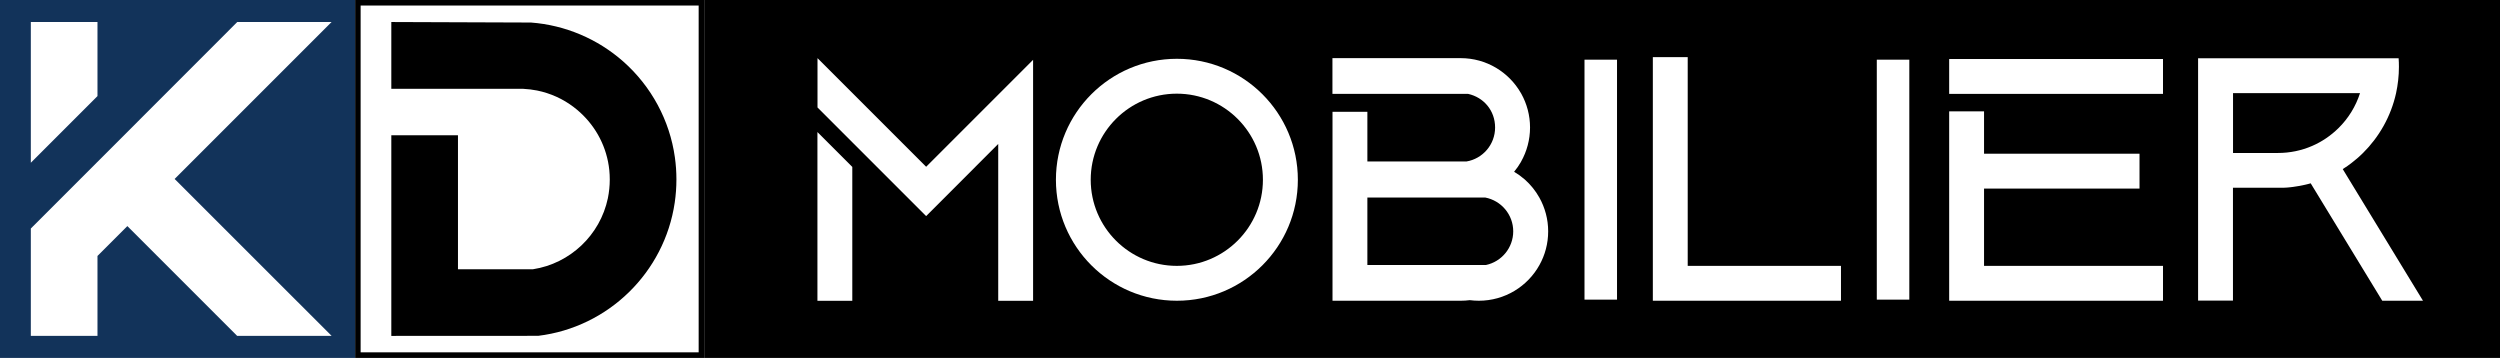 <?xml version="1.0" encoding="UTF-8"?>
<svg id="Layer_2" data-name="Layer 2"
  xmlns="http://www.w3.org/2000/svg" width="340.58" height="48.76" viewBox="0 0 340.58 48.76">
  <defs>
    <style>
      .cls-1 {
        fill: #12335a;
      }

      .cls-1, .cls-2, .cls-3 {
        stroke-width: 0px;
      }

      .cls-2 {
        fill: #000;
      }

      .cls-3 {
        fill: #fff;
      }
    </style>
  </defs>
  <g id="Calque_1" data-name="Calque 1">
    <rect class="cls-3" width="340.58" height="48.76"/>
    <rect class="cls-1" width="48.38" height="48.76"/>
    <rect class="cls-2" x="95.93" width="244.65" height="48.76"/>
    <path class="cls-2" d="M92.15,24.46c0,1.06-.08,2.11-.23,3.14-1.4,9.52-9.05,16.99-18.6,18.15h-.1s-19.91.01-19.91.01v-27.33h9.08v18.25h10.22c5.06-.78,9.15-4.66,10.2-9.67.17-.84.26-1.69.26-2.55s-.08-1.65-.24-2.45c-.59-2.95-2.25-5.58-4.67-7.42-1.48-1.13-3.18-1.89-4.99-2.26-.62-.12-1.25-.2-1.89-.23h-17.97V3l19.03.07c4.65.35,9.07,2.22,12.58,5.32,3.82,3.38,6.32,8.02,7.02,13.04.14.99.21,2.01.21,3.02Z"/>
    <path class="cls-2" d="M95.93,48.76h-47.55V0h47.55v48.76ZM49.13,48h46.05V.75h-46.05v47.25Z"/>
    <g>
      <path class="cls-3" d="M140.74,8.14v32.84h-4.75v-21.37l-6.46,6.47-1.55,1.55-1.81,1.81-10.05-10.05h0s-4.75-4.75-4.75-4.75v-6.72l14.8,14.8,14.57-14.57ZM111.36,17.99l4.75,4.75v18.24h-4.75v-22.99Z"/>
      <path class="cls-3" d="M160.33,8.01c9.1,0,16.48,7.38,16.48,16.48s-7.38,16.48-16.48,16.48-16.48-7.38-16.48-16.48,7.38-16.48,16.48-16.48ZM148.59,24.49c0,6.47,5.26,11.73,11.73,11.73s11.73-5.26,11.73-11.73-5.26-11.73-11.73-11.73-11.73,5.26-11.73,11.73Z"/>
      <path class="cls-3" d="M210.91,31.52c0,1.66-.43,3.23-1.19,4.59-1.61,2.9-4.71,4.86-8.26,4.86-.42,0-.83-.03-1.23-.08-.4.05-.81.08-1.23.08h-17.47V15.23h4.75v6.77h13.49c2.22-.37,3.91-2.3,3.91-4.63s-1.57-4.11-3.67-4.58h-18.49v-4.87h17.47c3.51,0,6.57,1.91,8.2,4.75.02.04.05.08.07.12.75,1.36,1.18,2.92,1.18,4.58s-.44,3.26-1.21,4.63c-.01.03-.03.05-.04.08-.27.47-.58.91-.92,1.32.52.31,1,.66,1.45,1.05.79.7,1.47,1.54,1.99,2.47.76,1.36,1.2,2.93,1.2,4.61ZM206.15,31.52c0-2.29-1.64-4.19-3.81-4.61h-16.06v9.19h16.16c2.12-.45,3.71-2.34,3.71-4.59Z"/>
      <path class="cls-3" d="M215.7,40.97V7.97h4.75v33h-4.75ZM215.7,7.97v33h4.75V7.97h-4.75ZM220.29,8.13h-4.43v32.69h4.43V8.13Z"/>
      <path class="cls-3" d="M250.8,36.22v4.75h-25.63V7.78h4.75v28.44h20.88Z"/>
      <path class="cls-3" d="M255.52,40.97V7.97h4.75v33h-4.75ZM255.52,7.97v33h4.75V7.97h-4.75ZM260.11,8.13h-4.43v32.69h4.43V8.13Z"/>
      <path class="cls-3" d="M294.67,8.04v4.75h-29.13v-4.75h29.13ZM270.29,36.22h24.38v4.75h-29.13V15.17h4.75v5.77h21.18v4.75h-21.18v10.54Z"/>
      <path class="cls-3" d="M330.1,40.97h-5.56l-9.49-15.57-.26-.43s-.04,0-.06.02c-.09.02-.17.05-.26.07-.03,0-.05.02-.08.02-.12.03-.25.06-.37.09-.28.06-.56.12-.85.17-.08.01-.16.03-.25.04-.04,0-.09.01-.13.02-.11.02-.21.03-.32.05-.05,0-.09.01-.14.02-.11.01-.23.03-.34.04-.14.02-.27.03-.41.04h-.01c-.13,0-.26.02-.38.02-.02,0-.05,0-.07,0-.09,0-.18,0-.28,0-.06,0-.12,0-.18,0-.11,0-.23,0-.34,0h-6.12v15.38h-4.75V7.94h27.32c.03.39.04.77.04,1.17,0,1.23-.14,2.43-.39,3.59-.7,3.15-2.3,5.96-4.51,8.15-.21.2-.42.4-.63.59-.07.06-.15.13-.22.19,0,0-.02.02-.03.02-.09.08-.19.16-.29.24-.07.06-.14.11-.21.17-.05.04-.1.08-.15.12-.18.14-.37.28-.55.41-.09.06-.18.12-.27.19,0,0,0,0-.02,0-.08.06-.17.11-.25.17-.01,0-.03.02-.04.03-.03.02-.06.04-.09.06l.57.94,10.37,17.01ZM318.57,17.46c1.36-1.34,2.36-2.97,2.94-4.77h-17.3v8.15h6.12c1.63,0,3.21-.33,4.66-.96,1.32-.57,2.53-1.39,3.58-2.42Z"/>
    </g>
    <path class="cls-3" d="M45.16,45.76h-12.85l-.5-.5-14.46-14.46-4.07,4.07v10.89H4.2v-14.63l14.62-14.62h0s13.5-13.51,13.5-13.51h12.85l-2.91,2.91-18.47,18.47,18.48,18.47,2.91,2.91ZM13.28,13.09l-9.08,9.08V3h9.08v10.09Z"/>
  </g>
</svg>
